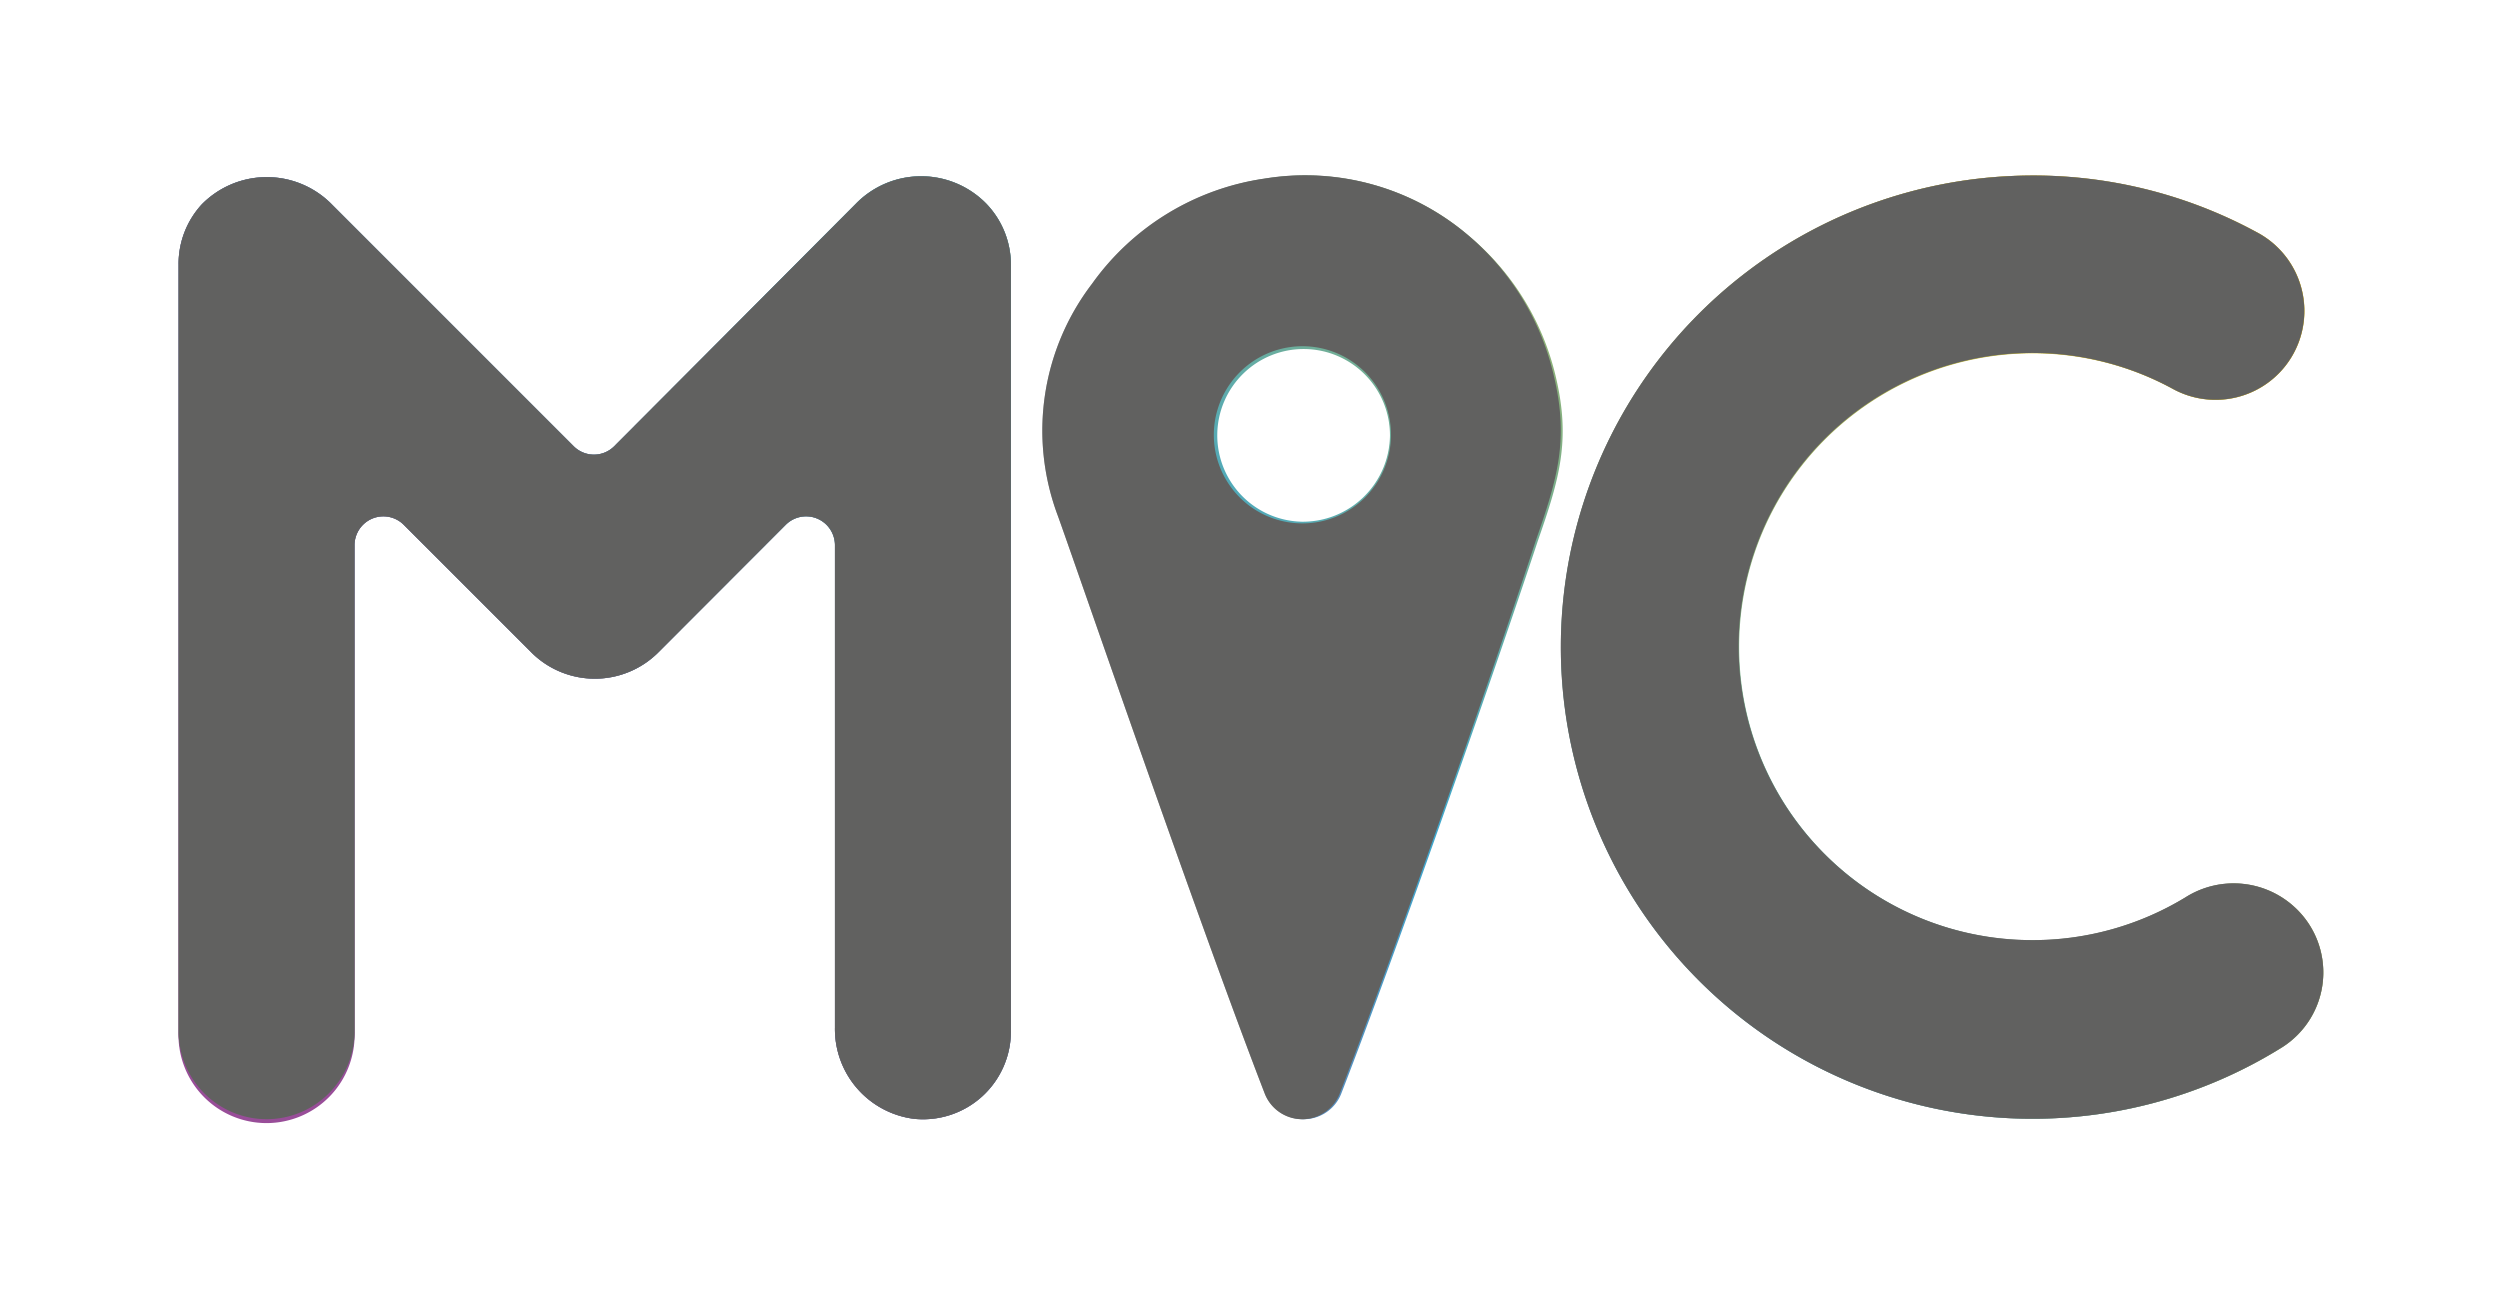 <svg id="Capa_2" data-name="Capa 2" xmlns="http://www.w3.org/2000/svg" xmlns:xlink="http://www.w3.org/1999/xlink" viewBox="0 0 144.77 74.95"><defs><style>.cls-1{fill:#999;}.cls-2{fill:#aeaeae;}.cls-3{fill:#636363;}.cls-4{fill:url(#Degradado_sin_nombre_11);}.cls-5{fill:#616160;}</style><linearGradient id="Degradado_sin_nombre_11" x1="28.3" y1="79.88" x2="112.89" y2="-4.71" gradientUnits="userSpaceOnUse"><stop offset="0.05" stop-color="#984d98"/><stop offset="0.51" stop-color="#3fa7cd"/><stop offset="0.95" stop-color="#e6be17"/></linearGradient></defs><path class="cls-1" d="M117.71,54.44a17,17,0,1,1,8.1-31.93,5.15,5.15,0,0,0,6.12-.86v0a5.15,5.15,0,0,0-1.19-8.17,27.07,27.07,0,0,0-14.2-3.29,27.31,27.31,0,1,0,15.62,50.45,5.13,5.13,0,0,0,.83-8h0a5.21,5.21,0,0,0-6.43-.68A17,17,0,0,1,117.71,54.44Z"/><path class="cls-2" d="M77.58,63.33a2.33,2.33,0,0,1-4.34,0c-3.87-10-11.26-31.5-12-33.51a14,14,0,0,1,2-13.39,14.88,14.88,0,0,1,10-6.09A14.56,14.56,0,0,1,85,13.61,15.09,15.09,0,0,1,90,21.85c.84,3.61.21,5.81-1.06,9.44C86.24,39.55,80.73,55.22,77.58,63.33ZM70.3,25.16a5.11,5.11,0,1,0,5.25-5.09A5.13,5.13,0,0,0,70.3,25.16Z"/><path class="cls-3" d="M57.11,11.79a5.28,5.28,0,0,0-7.54,0l-14,14.05a1.66,1.66,0,0,1-2.35,0l-14-14a5.28,5.28,0,0,0-7.54,0,5.1,5.1,0,0,0-1.34,3.49V59.71a5.1,5.1,0,0,0,5.1,5.1h0a5.09,5.09,0,0,0,5.09-5.1V31.56a1.67,1.67,0,0,1,2.84-1.18l7.43,7.43a5.2,5.2,0,0,0,7.29,0l7.42-7.43a1.67,1.67,0,0,1,2.84,1.18V59.5a5.24,5.24,0,0,0,4.59,5.29,5.09,5.09,0,0,0,5.6-5.08V15.28A5.1,5.1,0,0,0,57.11,11.79Z"/><path class="cls-4" d="M133,52.65h0a5.21,5.21,0,0,0-6.43-.68,17,17,0,1,1-.75-29.45,5.14,5.14,0,0,0,6.12-.87h0a5.15,5.15,0,0,0-1.19-8.17,27.31,27.31,0,1,0,1.42,47.16A5.13,5.13,0,0,0,133,52.65Z"/><path class="cls-4" d="M85,13.61a14.56,14.56,0,0,0-11.67-3.27,14.88,14.88,0,0,0-10,6.09,14,14,0,0,0-2,13.39c.71,2,8.1,23.47,12,33.51a2.33,2.33,0,0,0,4.34,0c3.15-8.11,8.66-23.78,11.38-32,1.27-3.63,1.9-5.83,1.06-9.44A15.09,15.09,0,0,0,85,13.61Zm-9.63,16.6a5,5,0,1,1,5.12-5A5.05,5.05,0,0,1,75.32,30.21Z"/><path class="cls-4" d="M57.11,11.79a5.28,5.28,0,0,0-7.54,0l-14,14.05a1.66,1.66,0,0,1-2.35,0l-14-14a5.28,5.28,0,0,0-7.54,0,5.1,5.1,0,0,0-1.34,3.49V59.71a5.1,5.1,0,1,0,10.19,0V31.56a1.67,1.67,0,0,1,2.84-1.18l7.43,7.43a5.2,5.2,0,0,0,7.29,0l7.42-7.43a1.67,1.67,0,0,1,2.84,1.18V59.5a5.24,5.24,0,0,0,4.59,5.29,5.09,5.09,0,0,0,5.6-5.08V15.28A5.1,5.1,0,0,0,57.11,11.79Z"/><path class="cls-5" d="M117.71,54.44a17,17,0,1,1,8.1-31.93,5.15,5.15,0,0,0,6.12-.86v0a5.15,5.15,0,0,0-1.19-8.17,27.07,27.07,0,0,0-14.2-3.29,27.31,27.31,0,1,0,15.62,50.45,5.13,5.13,0,0,0,.83-8h0a5.21,5.21,0,0,0-6.43-.68A17,17,0,0,1,117.71,54.44Z"/><path class="cls-5" d="M77.58,63.33a2.33,2.33,0,0,1-4.34,0c-3.87-10-11.26-31.5-12-33.51a14,14,0,0,1,2-13.39,14.88,14.88,0,0,1,10-6.09A14.56,14.56,0,0,1,85,13.61,15.09,15.09,0,0,1,90,21.85c.84,3.61.21,5.81-1.06,9.44C86.24,39.55,80.73,55.22,77.58,63.33ZM70.29,25.16a5.13,5.13,0,1,0,5.26-5.11A5.14,5.14,0,0,0,70.29,25.16Z"/><path class="cls-5" d="M57.11,11.79a5.28,5.28,0,0,0-7.54,0l-14,14.05a1.66,1.66,0,0,1-2.35,0l-14-14a5.28,5.28,0,0,0-7.54,0,5.1,5.1,0,0,0-1.34,3.49V59.71a5.1,5.1,0,0,0,5.1,5.1h0a5.09,5.09,0,0,0,5.09-5.1V31.56a1.67,1.67,0,0,1,2.84-1.18l7.43,7.43a5.2,5.2,0,0,0,7.29,0l7.42-7.43a1.67,1.67,0,0,1,2.84,1.18V59.5a5.24,5.24,0,0,0,4.59,5.29,5.09,5.09,0,0,0,5.6-5.08V15.28A5.1,5.1,0,0,0,57.11,11.79Z"/></svg>